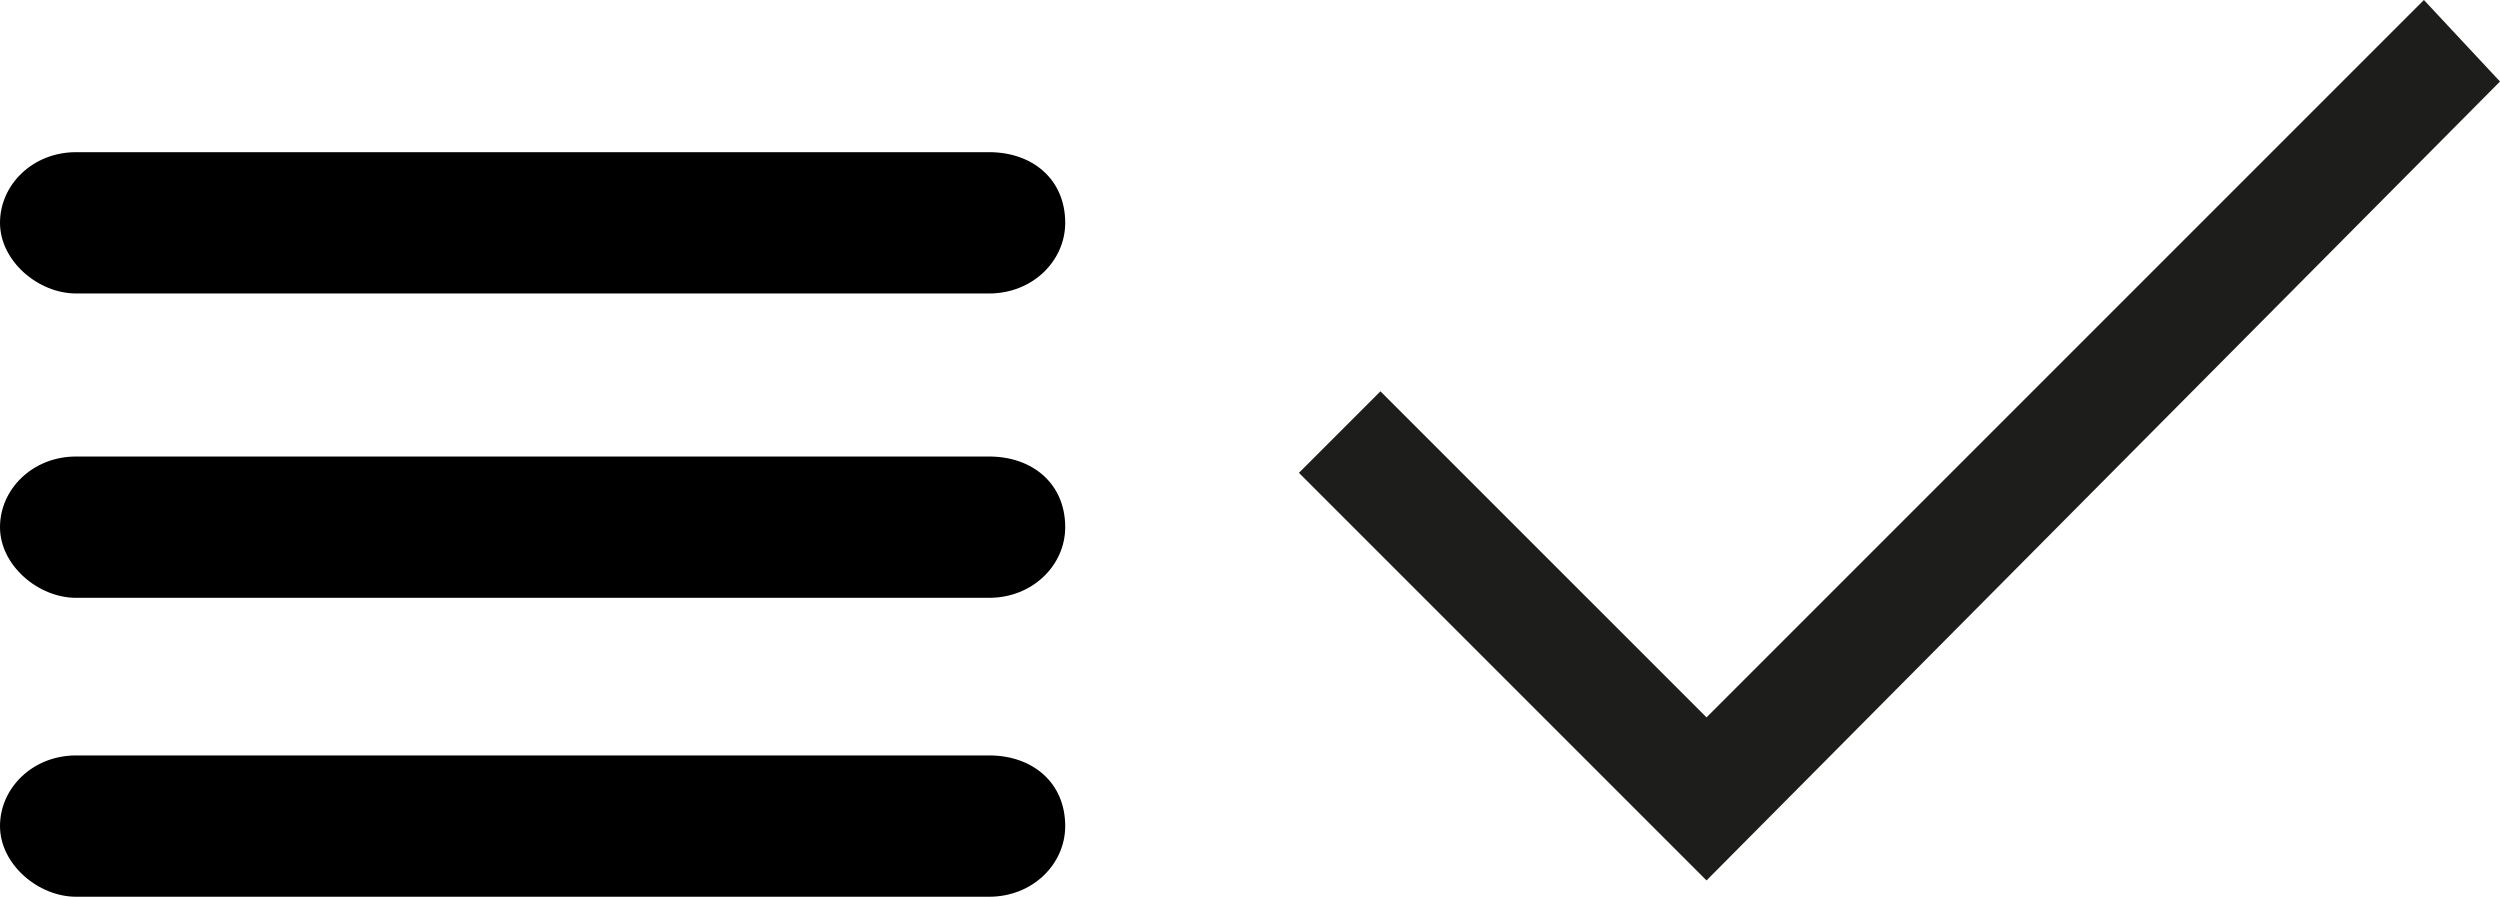 <?xml version="1.0" encoding="UTF-8" standalone="no"?>
<!-- Generator: Adobe Illustrator 17.1.0, SVG Export Plug-In . SVG Version: 6.00 Build 0)  -->

<svg
   xmlns:dc="http://purl.org/dc/elements/1.1/"
   xmlns:cc="http://creativecommons.org/ns#"
   xmlns:rdf="http://www.w3.org/1999/02/22-rdf-syntax-ns#"
   xmlns:svg="http://www.w3.org/2000/svg"
   xmlns="http://www.w3.org/2000/svg"
   xmlns:sodipodi="http://sodipodi.sourceforge.net/DTD/sodipodi-0.dtd"
   xmlns:inkscape="http://www.inkscape.org/namespaces/inkscape"
   version="1.1"
   id="Layer_1"
   x="0px"
   y="0px"
   viewBox="0 0 46 16.5"
   enable-background="new 0 0 46 32"
   xml:space="preserve"
   inkscape:version="0.91 r13725"
   sodipodi:docname="show-completed.svg"
   width="46"
   height="16.5"><defs
     id="defs15" /><sodipodi:namedview
     pagecolor="#ffffff"
     bordercolor="#666666"
     borderopacity="1"
     objecttolerance="10"
     gridtolerance="10"
     guidetolerance="10"
     inkscape:pageopacity="0"
     inkscape:pageshadow="2"
     inkscape:window-width="956"
     inkscape:window-height="1037"
     id="namedview13"
     showgrid="false"
     fit-margin-top="0"
     fit-margin-left="0"
     fit-margin-right="0"
     fit-margin-bottom="0"
     inkscape:zoom="7.375"
     inkscape:cx="23"
     inkscape:cy="8.3"
     inkscape:window-x="960"
     inkscape:window-y="20"
     inkscape:window-maximized="0"
     inkscape:current-layer="Layer_1" /><polygon
     points="25.4,15 23.9,16.5 31.4,24 31.4,24 31.4,24 46,9.3 44.6,7.8 31.4,21 "
     id="polygon3"
     style="fill:#1d1d1b"
     transform="translate(0,-7.8)" /><g
     id="g5"
     transform="translate(0,-7.8)"><path
       d="m 18.2,21.7 -16.8,0 C 0.6,21.7 0,22.3 0,23 c 0,0.7 0.7,1.3 1.4,1.3 l 16.8,0 c 0.8,0 1.4,-0.6 1.4,-1.3 0,-0.8 -0.6,-1.3 -1.4,-1.3 z"
       id="path7"
       inkscape:connector-curvature="0" /><path
       d="m 18.2,10.6 -16.8,0 c -0.8,0 -1.4,0.6 -1.4,1.3 0,0.7 0.7,1.3 1.4,1.3 l 16.8,0 c 0.8,0 1.4,-0.6 1.4,-1.3 0,-0.8 -0.6,-1.3 -1.4,-1.3 z"
       id="path9"
       inkscape:connector-curvature="0" /><path
       d="m 18.2,16.2 -16.8,0 c -0.8,0 -1.4,0.6 -1.4,1.3 0,0.7 0.7,1.3 1.4,1.3 l 16.8,0 c 0.8,0 1.4,-0.6 1.4,-1.3 0,-0.8 -0.6,-1.3 -1.4,-1.3 z"
       id="path11"
       inkscape:connector-curvature="0" /></g></svg>